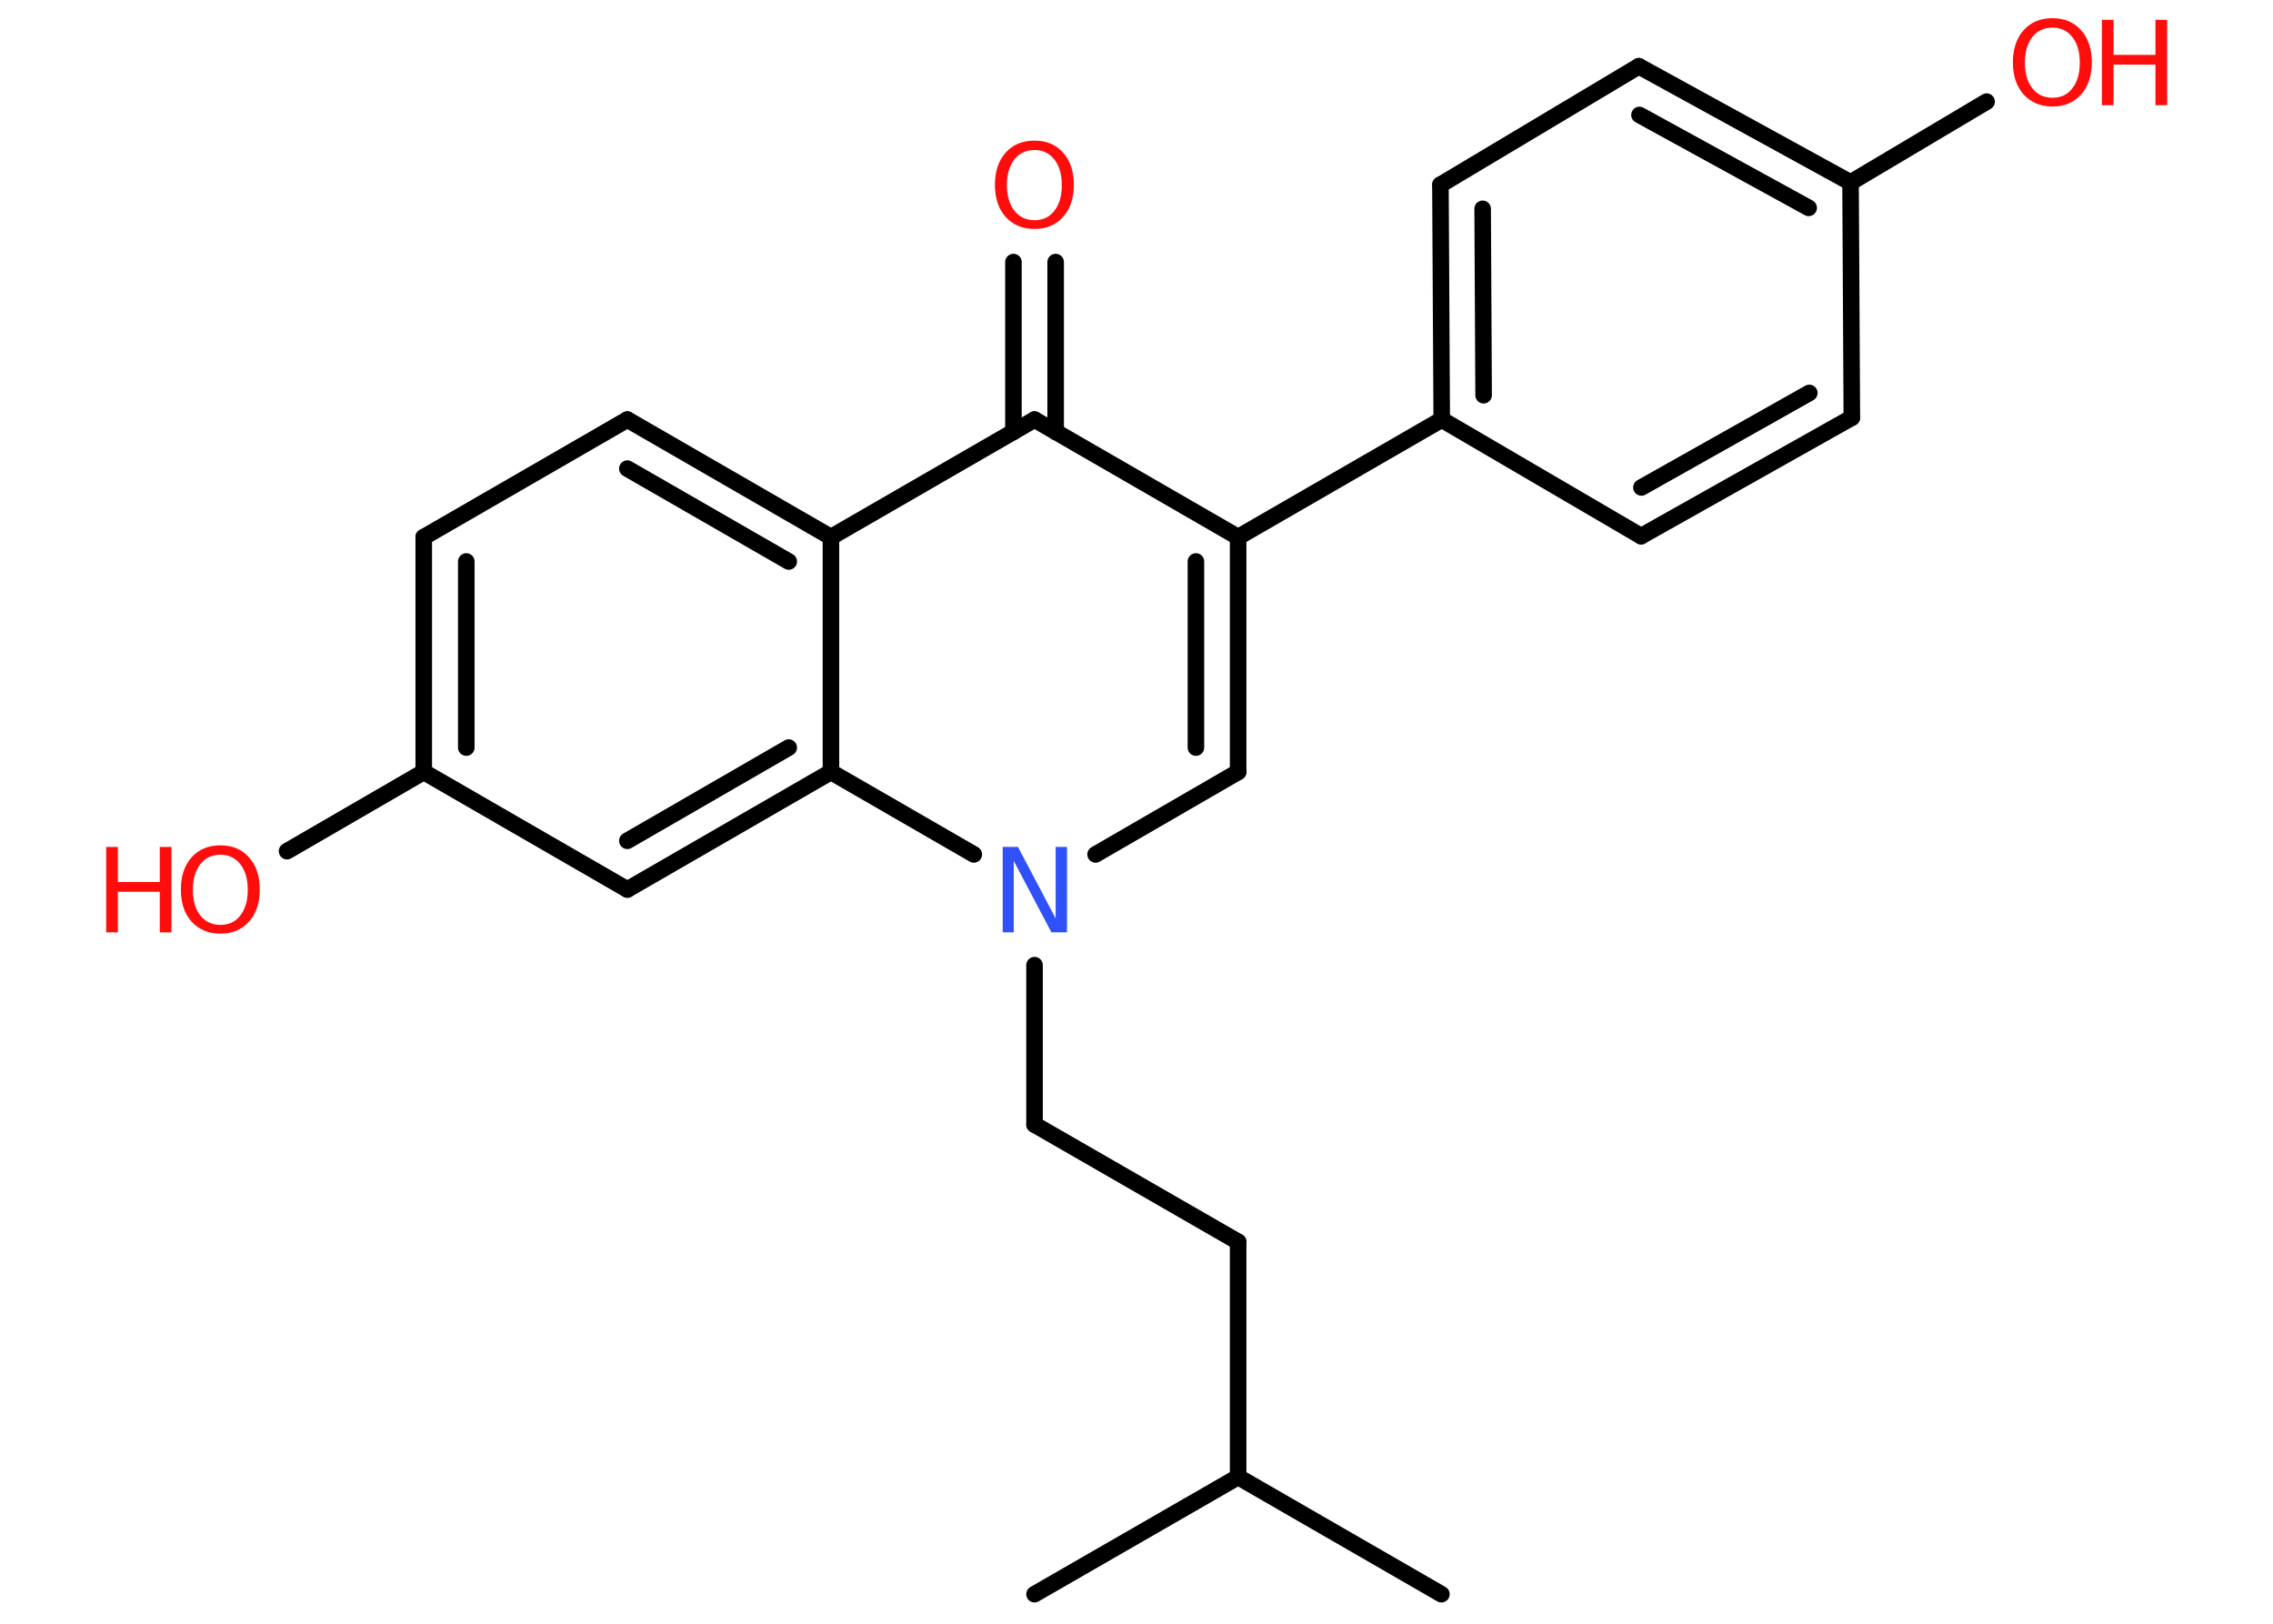 <?xml version='1.0' encoding='UTF-8'?>
<!DOCTYPE svg PUBLIC "-//W3C//DTD SVG 1.1//EN" "http://www.w3.org/Graphics/SVG/1.1/DTD/svg11.dtd">
<svg version='1.2' xmlns='http://www.w3.org/2000/svg' xmlns:xlink='http://www.w3.org/1999/xlink' width='70.0mm' height='50.0mm' viewBox='0 0 70.0 50.0'>
  <desc>Generated by the Chemistry Development Kit (http://github.com/cdk)</desc>
  <g stroke-linecap='round' stroke-linejoin='round' stroke='#000000' stroke-width='.51' fill='#FF0D0D'>
    <rect x='.0' y='.0' width='70.0' height='50.0' fill='#FFFFFF' stroke='none'/>
    <g id='mol1' class='mol'>
      <line id='mol1bnd1' class='bond' x1='44.39' y1='49.09' x2='38.13' y2='45.48'/>
      <line id='mol1bnd2' class='bond' x1='38.13' y1='45.48' x2='31.86' y2='49.09'/>
      <line id='mol1bnd3' class='bond' x1='38.13' y1='45.48' x2='38.13' y2='38.24'/>
      <line id='mol1bnd4' class='bond' x1='38.13' y1='38.24' x2='31.86' y2='34.63'/>
      <line id='mol1bnd5' class='bond' x1='31.86' y1='34.63' x2='31.86' y2='29.72'/>
      <line id='mol1bnd6' class='bond' x1='33.74' y1='26.31' x2='38.13' y2='23.77'/>
      <g id='mol1bnd7' class='bond'>
        <line x1='38.13' y1='23.77' x2='38.13' y2='16.54'/>
        <line x1='36.83' y1='23.02' x2='36.83' y2='17.29'/>
      </g>
      <line id='mol1bnd8' class='bond' x1='38.13' y1='16.54' x2='44.4' y2='12.92'/>
      <g id='mol1bnd9' class='bond'>
        <line x1='44.36' y1='5.69' x2='44.4' y2='12.92'/>
        <line x1='45.66' y1='6.43' x2='45.69' y2='12.17'/>
      </g>
      <line id='mol1bnd10' class='bond' x1='44.36' y1='5.69' x2='50.47' y2='2.04'/>
      <g id='mol1bnd11' class='bond'>
        <line x1='56.99' y1='5.62' x2='50.47' y2='2.04'/>
        <line x1='55.7' y1='6.4' x2='50.49' y2='3.54'/>
      </g>
      <line id='mol1bnd12' class='bond' x1='56.99' y1='5.62' x2='61.18' y2='3.13'/>
      <line id='mol1bnd13' class='bond' x1='56.99' y1='5.62' x2='57.03' y2='12.86'/>
      <g id='mol1bnd14' class='bond'>
        <line x1='50.54' y1='16.51' x2='57.03' y2='12.86'/>
        <line x1='50.55' y1='15.01' x2='55.72' y2='12.1'/>
      </g>
      <line id='mol1bnd15' class='bond' x1='44.4' y1='12.92' x2='50.54' y2='16.51'/>
      <line id='mol1bnd16' class='bond' x1='38.13' y1='16.54' x2='31.86' y2='12.92'/>
      <g id='mol1bnd17' class='bond'>
        <line x1='31.21' y1='13.3' x2='31.21' y2='8.07'/>
        <line x1='32.51' y1='13.3' x2='32.51' y2='8.07'/>
      </g>
      <line id='mol1bnd18' class='bond' x1='31.86' y1='12.92' x2='25.59' y2='16.54'/>
      <g id='mol1bnd19' class='bond'>
        <line x1='25.59' y1='16.54' x2='19.32' y2='12.92'/>
        <line x1='24.29' y1='17.29' x2='19.32' y2='14.43'/>
      </g>
      <line id='mol1bnd20' class='bond' x1='19.32' y1='12.92' x2='13.05' y2='16.54'/>
      <g id='mol1bnd21' class='bond'>
        <line x1='13.05' y1='16.54' x2='13.05' y2='23.77'/>
        <line x1='14.36' y1='17.29' x2='14.36' y2='23.02'/>
      </g>
      <line id='mol1bnd22' class='bond' x1='13.05' y1='23.77' x2='8.84' y2='26.21'/>
      <line id='mol1bnd23' class='bond' x1='13.05' y1='23.77' x2='19.32' y2='27.39'/>
      <g id='mol1bnd24' class='bond'>
        <line x1='19.32' y1='27.39' x2='25.59' y2='23.77'/>
        <line x1='19.32' y1='25.89' x2='24.29' y2='23.02'/>
      </g>
      <line id='mol1bnd25' class='bond' x1='25.59' y1='16.54' x2='25.59' y2='23.77'/>
      <line id='mol1bnd26' class='bond' x1='29.99' y1='26.31' x2='25.59' y2='23.77'/>
      <path id='mol1atm6' class='atom' d='M30.87 26.08h.48l1.16 2.2v-2.2h.35v2.63h-.48l-1.16 -2.2v2.2h-.34v-2.63z' stroke='none' fill='#3050F8'/>
      <g id='mol1atm13' class='atom'>
        <path d='M63.21 .85q-.39 .0 -.62 .29q-.23 .29 -.23 .79q.0 .5 .23 .79q.23 .29 .62 .29q.39 .0 .61 -.29q.23 -.29 .23 -.79q.0 -.5 -.23 -.79q-.23 -.29 -.61 -.29zM63.21 .56q.55 .0 .88 .37q.33 .37 .33 .99q.0 .62 -.33 .99q-.33 .37 -.88 .37q-.55 .0 -.89 -.37q-.33 -.37 -.33 -.99q.0 -.62 .33 -.99q.33 -.37 .89 -.37z' stroke='none'/>
        <path d='M64.73 .61h.36v1.08h1.29v-1.08h.36v2.63h-.36v-1.25h-1.29v1.25h-.36v-2.63z' stroke='none'/>
      </g>
      <path id='mol1atm17' class='atom' d='M31.86 4.62q-.39 .0 -.62 .29q-.23 .29 -.23 .79q.0 .5 .23 .79q.23 .29 .62 .29q.39 .0 .61 -.29q.23 -.29 .23 -.79q.0 -.5 -.23 -.79q-.23 -.29 -.61 -.29zM31.86 4.33q.55 .0 .88 .37q.33 .37 .33 .99q.0 .62 -.33 .99q-.33 .37 -.88 .37q-.55 .0 -.89 -.37q-.33 -.37 -.33 -.99q.0 -.62 .33 -.99q.33 -.37 .89 -.37z' stroke='none'/>
      <g id='mol1atm22' class='atom'>
        <path d='M6.79 26.32q-.39 .0 -.62 .29q-.23 .29 -.23 .79q.0 .5 .23 .79q.23 .29 .62 .29q.39 .0 .61 -.29q.23 -.29 .23 -.79q.0 -.5 -.23 -.79q-.23 -.29 -.61 -.29zM6.79 26.03q.55 .0 .88 .37q.33 .37 .33 .99q.0 .62 -.33 .99q-.33 .37 -.88 .37q-.55 .0 -.89 -.37q-.33 -.37 -.33 -.99q.0 -.62 .33 -.99q.33 -.37 .89 -.37z' stroke='none'/>
        <path d='M3.27 26.08h.36v1.08h1.29v-1.08h.36v2.63h-.36v-1.25h-1.29v1.25h-.36v-2.63z' stroke='none'/>
      </g>
    </g>
  </g>
</svg>

